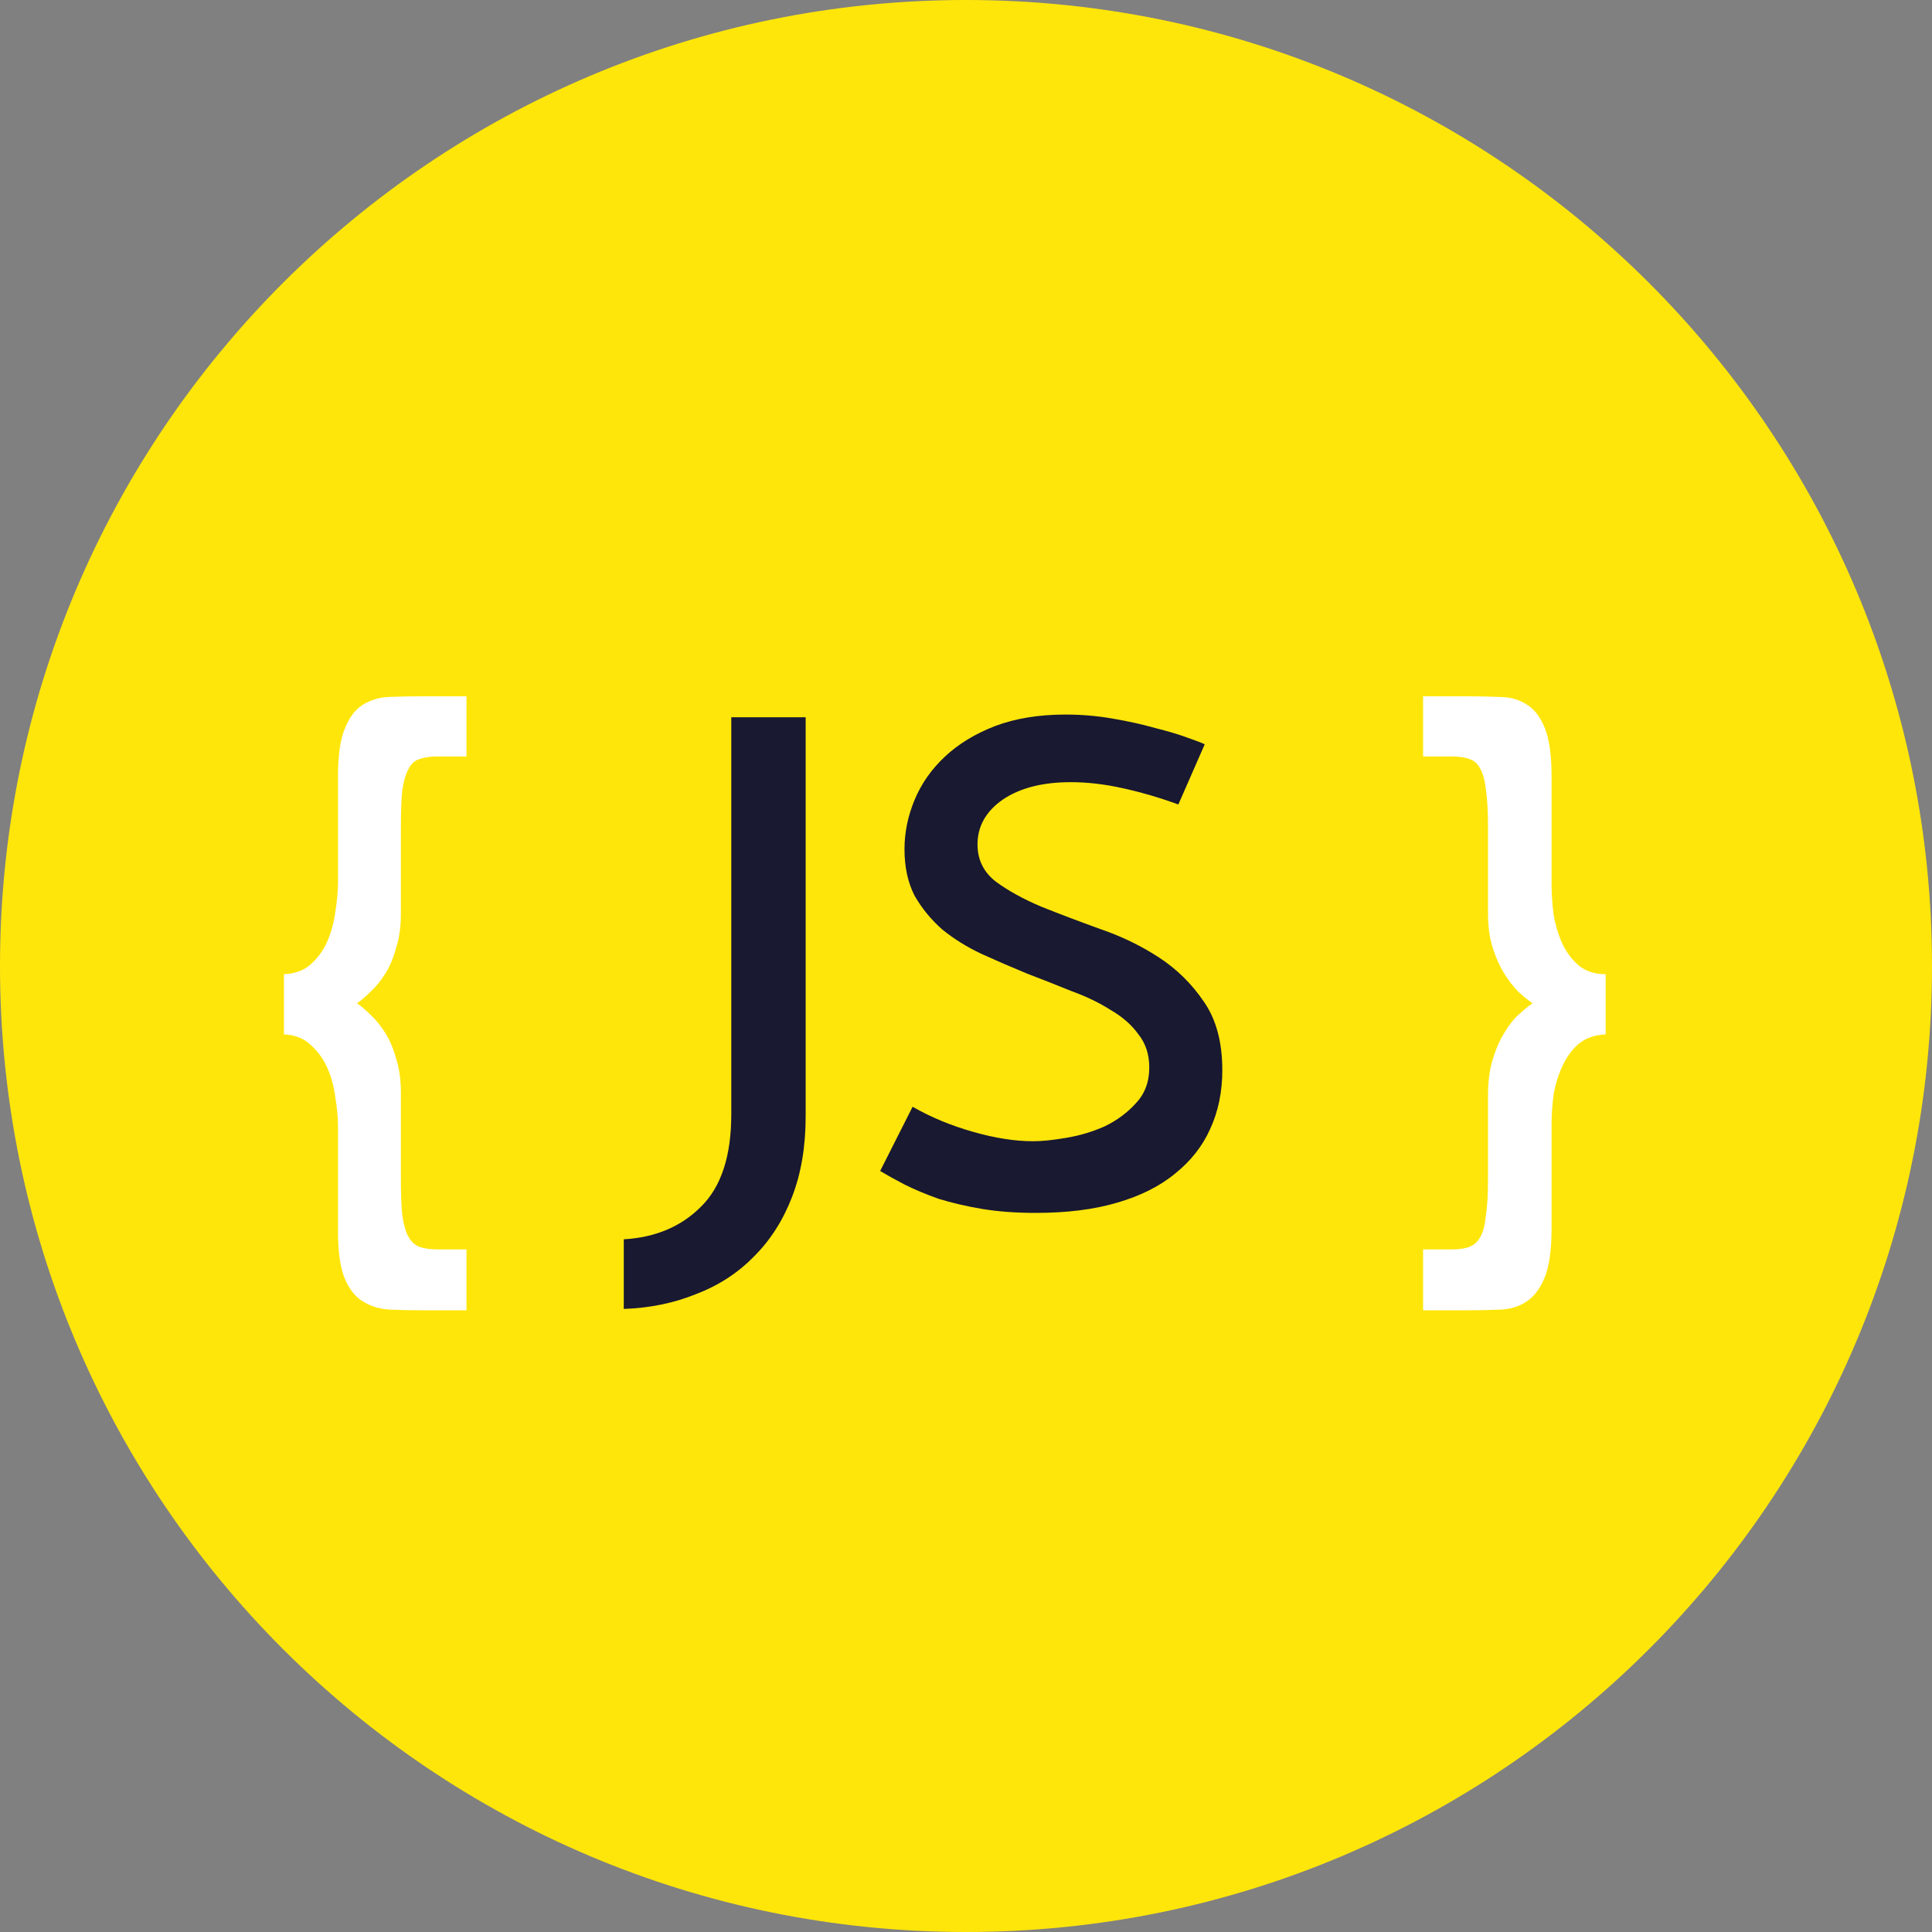 <svg width="80" height="80" viewBox="0 0 80 80" fill="none" xmlns="http://www.w3.org/2000/svg">
<rect x="0" y="0" width="80" height="80" fill="#808080" stroke="none"/>
<path d="M0 40C0 17.909 17.909 0 40 0C62.091 0 80 17.909 80 40C80 62.091 62.091 80 40 80C17.909 80 0 62.091 0 40Z" fill="#FFE60A"/>
<path d="M11.756 42.832V40.34C12.204 40.321 12.568 40.191 12.848 39.948C13.147 39.687 13.38 39.369 13.548 38.996C13.716 38.604 13.828 38.193 13.884 37.764C13.959 37.316 13.996 36.896 13.996 36.504V32.164C13.996 31.287 14.089 30.624 14.276 30.176C14.463 29.709 14.705 29.383 15.004 29.196C15.321 28.991 15.685 28.879 16.096 28.86C16.525 28.841 16.973 28.832 17.44 28.832H19.316V31.324H18.112C17.813 31.324 17.561 31.361 17.356 31.436C17.169 31.492 17.02 31.632 16.908 31.856C16.796 32.061 16.712 32.351 16.656 32.724C16.619 33.097 16.6 33.592 16.6 34.208V37.82C16.6 38.361 16.535 38.837 16.404 39.248C16.292 39.659 16.143 40.013 15.956 40.312C15.769 40.611 15.564 40.863 15.34 41.068C15.135 41.273 14.948 41.432 14.78 41.544C14.948 41.656 15.135 41.815 15.34 42.02C15.564 42.225 15.769 42.477 15.956 42.776C16.143 43.075 16.292 43.429 16.404 43.84C16.535 44.251 16.6 44.717 16.6 45.24V48.824C16.6 49.44 16.619 49.935 16.656 50.308C16.712 50.7 16.796 50.999 16.908 51.204C17.02 51.409 17.169 51.549 17.356 51.624C17.561 51.699 17.813 51.736 18.112 51.736H19.316V54.256H17.44C16.992 54.256 16.563 54.247 16.152 54.228C15.741 54.209 15.368 54.097 15.032 53.892C14.715 53.705 14.463 53.388 14.276 52.94C14.089 52.492 13.996 51.839 13.996 50.98V46.668C13.996 46.276 13.959 45.865 13.884 45.436C13.828 44.988 13.716 44.577 13.548 44.204C13.38 43.831 13.147 43.513 12.848 43.252C12.568 42.991 12.204 42.851 11.756 42.832ZM66.487 40.34V42.832C66.039 42.851 65.665 42.981 65.367 43.224C65.087 43.467 64.863 43.775 64.695 44.148C64.527 44.503 64.405 44.895 64.331 45.324C64.275 45.753 64.247 46.164 64.247 46.556V50.868C64.247 51.745 64.153 52.417 63.967 52.884C63.78 53.351 63.528 53.687 63.211 53.892C62.912 54.097 62.548 54.209 62.119 54.228C61.708 54.247 61.269 54.256 60.803 54.256H58.927V51.736H60.131C60.429 51.736 60.672 51.699 60.859 51.624C61.045 51.549 61.195 51.409 61.307 51.204C61.419 50.999 61.493 50.7 61.531 50.308C61.587 49.935 61.615 49.44 61.615 48.824V45.352C61.615 44.792 61.68 44.297 61.811 43.868C61.941 43.439 62.1 43.075 62.287 42.776C62.473 42.459 62.669 42.207 62.875 42.02C63.099 41.815 63.295 41.656 63.463 41.544C63.295 41.432 63.099 41.273 62.875 41.068C62.669 40.863 62.473 40.611 62.287 40.312C62.1 40.013 61.941 39.659 61.811 39.248C61.68 38.837 61.615 38.361 61.615 37.82V34.208C61.615 33.592 61.587 33.097 61.531 32.724C61.493 32.351 61.419 32.061 61.307 31.856C61.195 31.632 61.045 31.492 60.859 31.436C60.672 31.361 60.429 31.324 60.131 31.324H58.927V28.832H60.803C61.251 28.832 61.68 28.841 62.091 28.86C62.52 28.86 62.893 28.963 63.211 29.168C63.528 29.355 63.78 29.681 63.967 30.148C64.153 30.596 64.247 31.268 64.247 32.164V36.616C64.247 37.008 64.275 37.428 64.331 37.876C64.405 38.305 64.527 38.707 64.695 39.08C64.863 39.435 65.087 39.733 65.367 39.976C65.665 40.219 66.039 40.34 66.487 40.34Z" fill="white"/>
<path d="M25.829 54.2V51.316C27.136 51.241 28.2 50.793 29.021 49.972C29.861 49.151 30.281 47.872 30.281 46.136V29.7H33.361V46.22C33.361 47.471 33.175 48.581 32.801 49.552C32.428 50.523 31.905 51.344 31.233 52.016C30.561 52.707 29.759 53.229 28.825 53.584C27.911 53.957 26.912 54.163 25.829 54.2ZM49.885 30.82L48.793 33.312C48.028 33.032 47.263 32.808 46.497 32.64C45.751 32.472 45.032 32.388 44.341 32.388C43.165 32.388 42.223 32.631 41.513 33.116C40.823 33.601 40.477 34.217 40.477 34.964C40.477 35.599 40.729 36.112 41.233 36.504C41.737 36.877 42.363 37.223 43.109 37.54C43.856 37.839 44.668 38.147 45.545 38.464C46.423 38.763 47.235 39.155 47.981 39.64C48.728 40.125 49.353 40.741 49.857 41.488C50.361 42.216 50.613 43.159 50.613 44.316C50.613 45.212 50.445 46.024 50.109 46.752C49.792 47.461 49.307 48.077 48.653 48.6C48.019 49.123 47.216 49.524 46.245 49.804C45.293 50.084 44.173 50.224 42.885 50.224C42.064 50.224 41.317 50.168 40.645 50.056C39.992 49.944 39.395 49.804 38.853 49.636C38.331 49.449 37.864 49.253 37.453 49.048C37.061 48.843 36.725 48.656 36.445 48.488L37.789 45.828C38.536 46.257 39.367 46.603 40.281 46.864C41.196 47.125 42.027 47.256 42.773 47.256C43.147 47.256 43.604 47.209 44.145 47.116C44.705 47.023 45.237 46.864 45.741 46.64C46.245 46.397 46.675 46.08 47.029 45.688C47.403 45.296 47.589 44.801 47.589 44.204C47.589 43.663 47.44 43.205 47.141 42.832C46.861 42.44 46.479 42.104 45.993 41.824C45.527 41.525 44.985 41.264 44.369 41.04C43.772 40.797 43.156 40.555 42.521 40.312C41.887 40.051 41.261 39.78 40.645 39.5C40.048 39.22 39.507 38.884 39.021 38.492C38.555 38.081 38.172 37.615 37.873 37.092C37.593 36.551 37.453 35.907 37.453 35.16C37.453 34.469 37.593 33.788 37.873 33.116C38.153 32.444 38.573 31.847 39.133 31.324C39.693 30.801 40.384 30.381 41.205 30.064C42.045 29.747 43.016 29.588 44.117 29.588C44.789 29.588 45.443 29.644 46.077 29.756C46.731 29.868 47.319 29.999 47.841 30.148C48.364 30.279 48.803 30.409 49.157 30.54C49.531 30.671 49.773 30.764 49.885 30.82Z" fill="#191931"/>
</svg>
